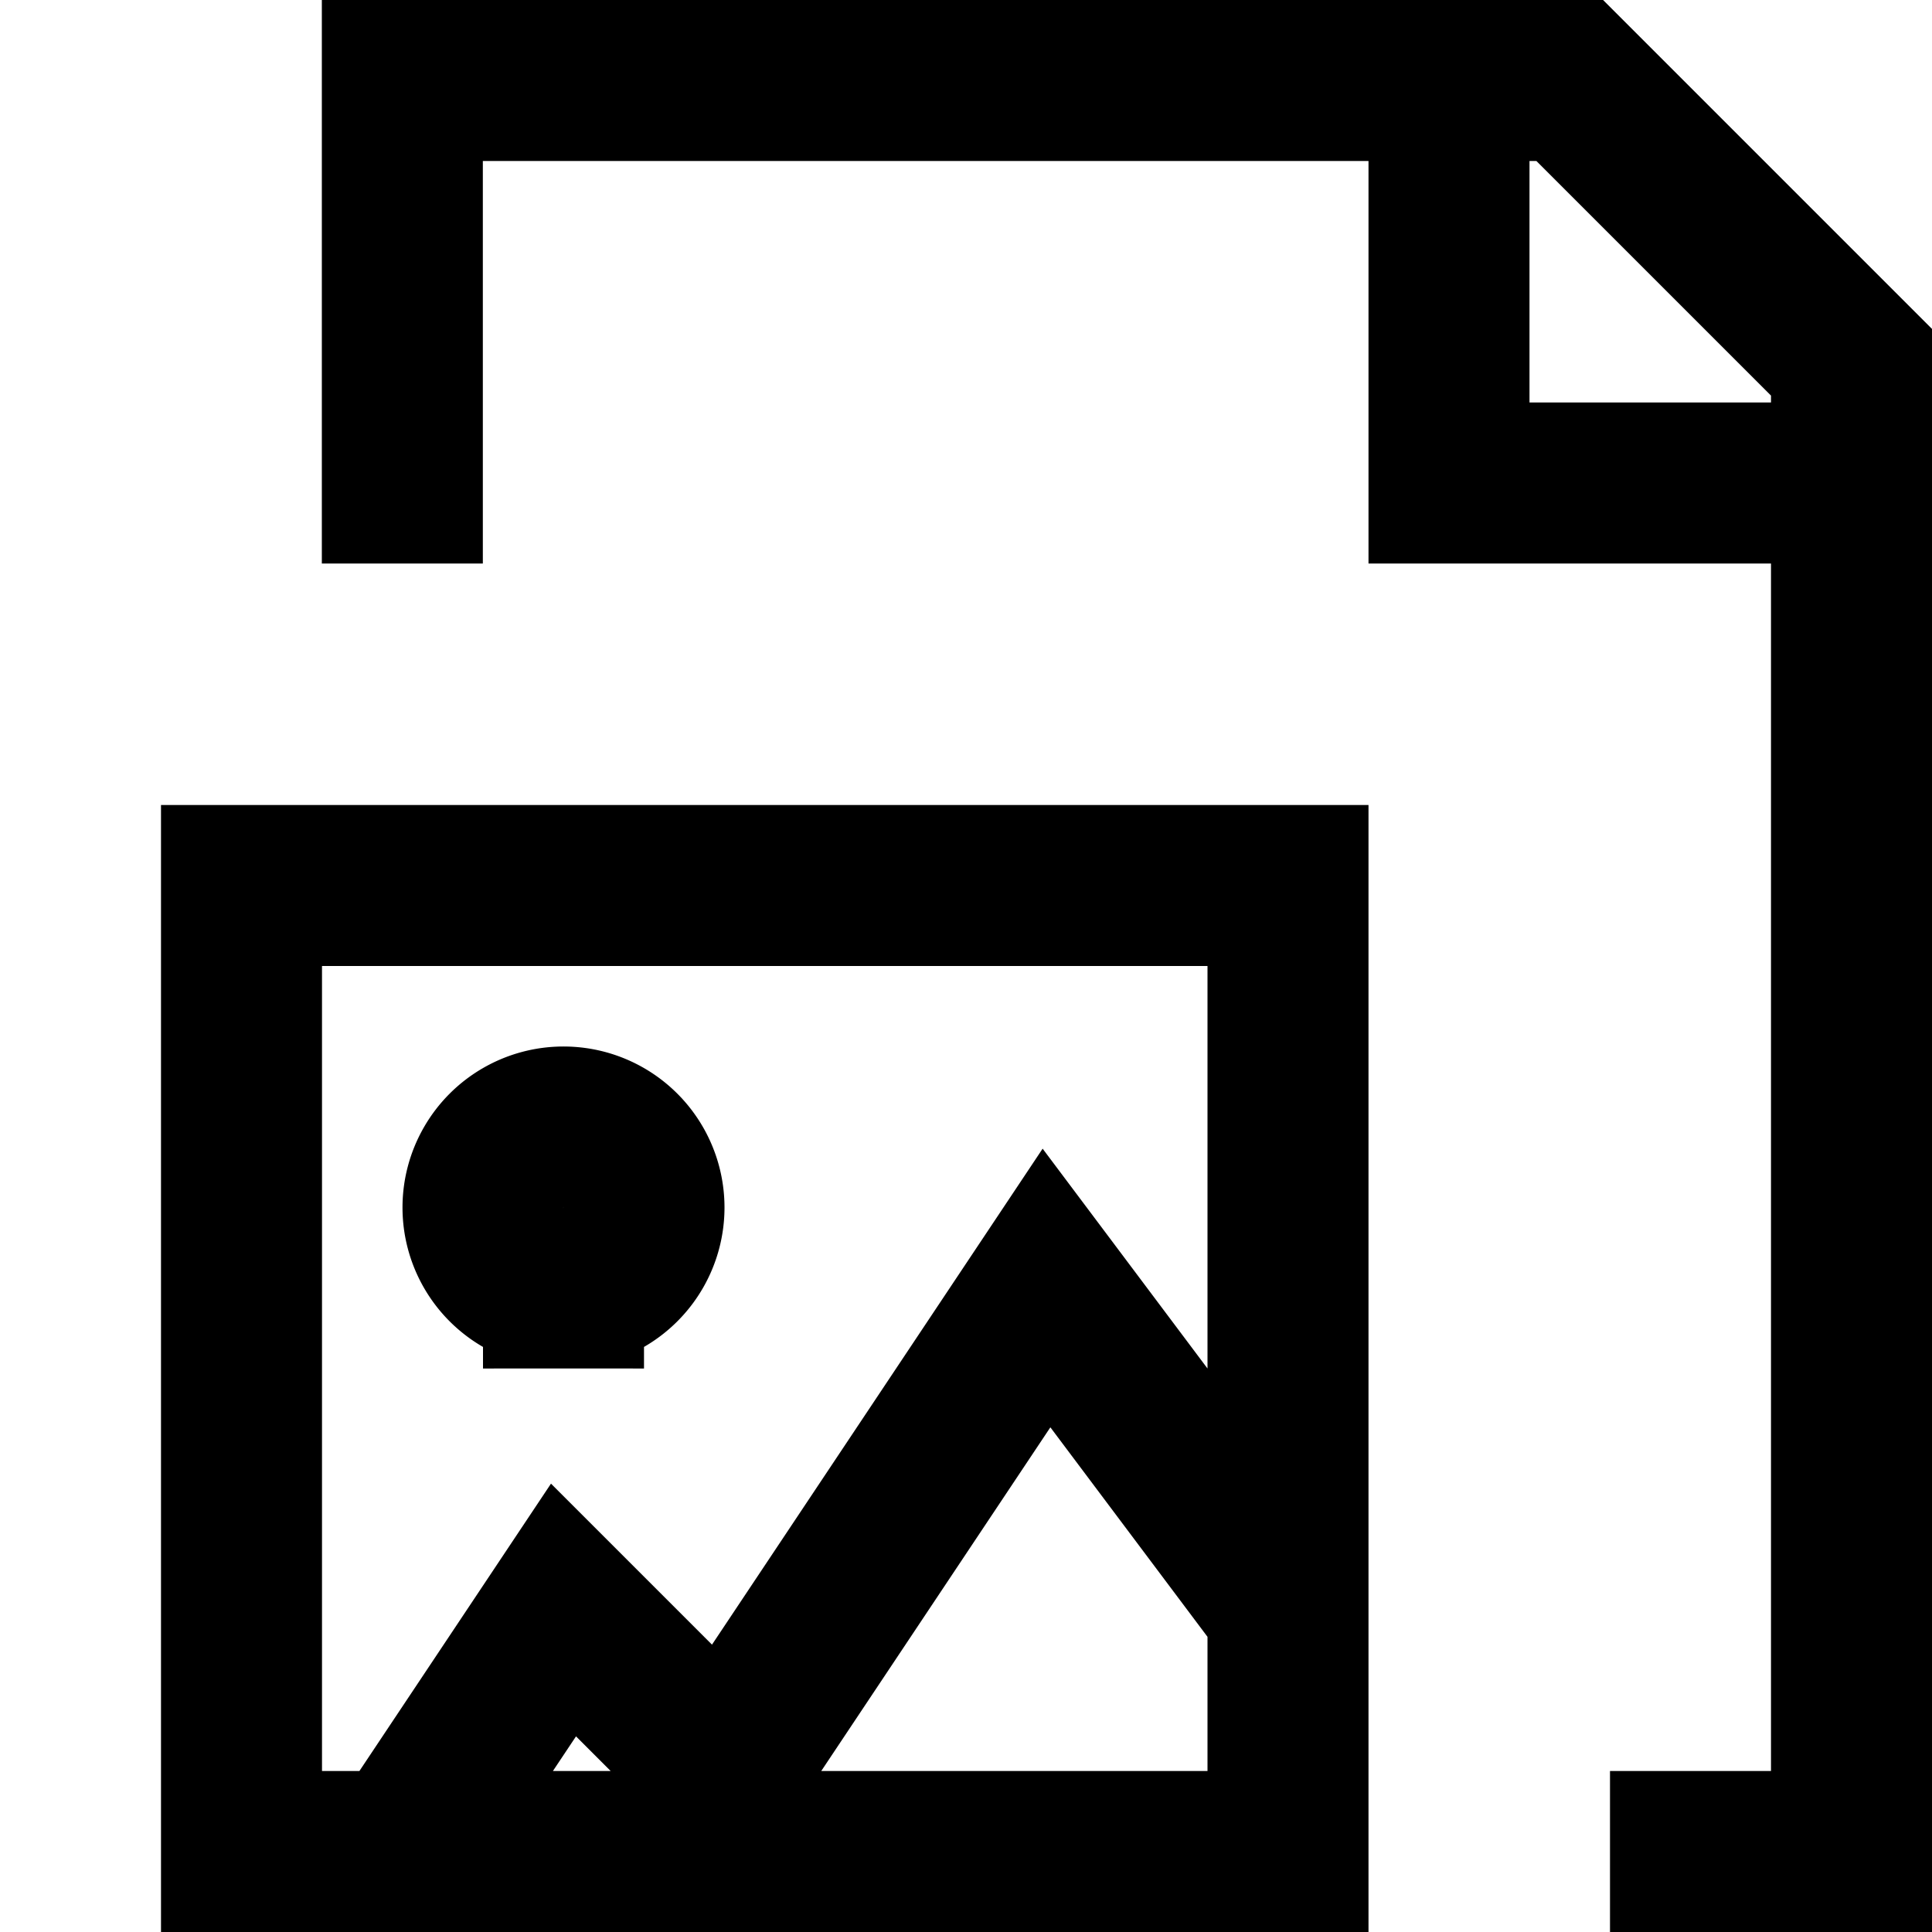 <svg viewBox="0 0 24 24"><path fill="none" stroke="currentColor" stroke-width="2" d="M4.998 7V1H19.5L23 4.5V23h-3M18 1v5h5M3 11h13v12H3V11zm4 5a1 1 0 1 0 0-2a1 1 0 0 0 0 2zm-2 7l2-3l2 2l4-6l3 4"/></svg>